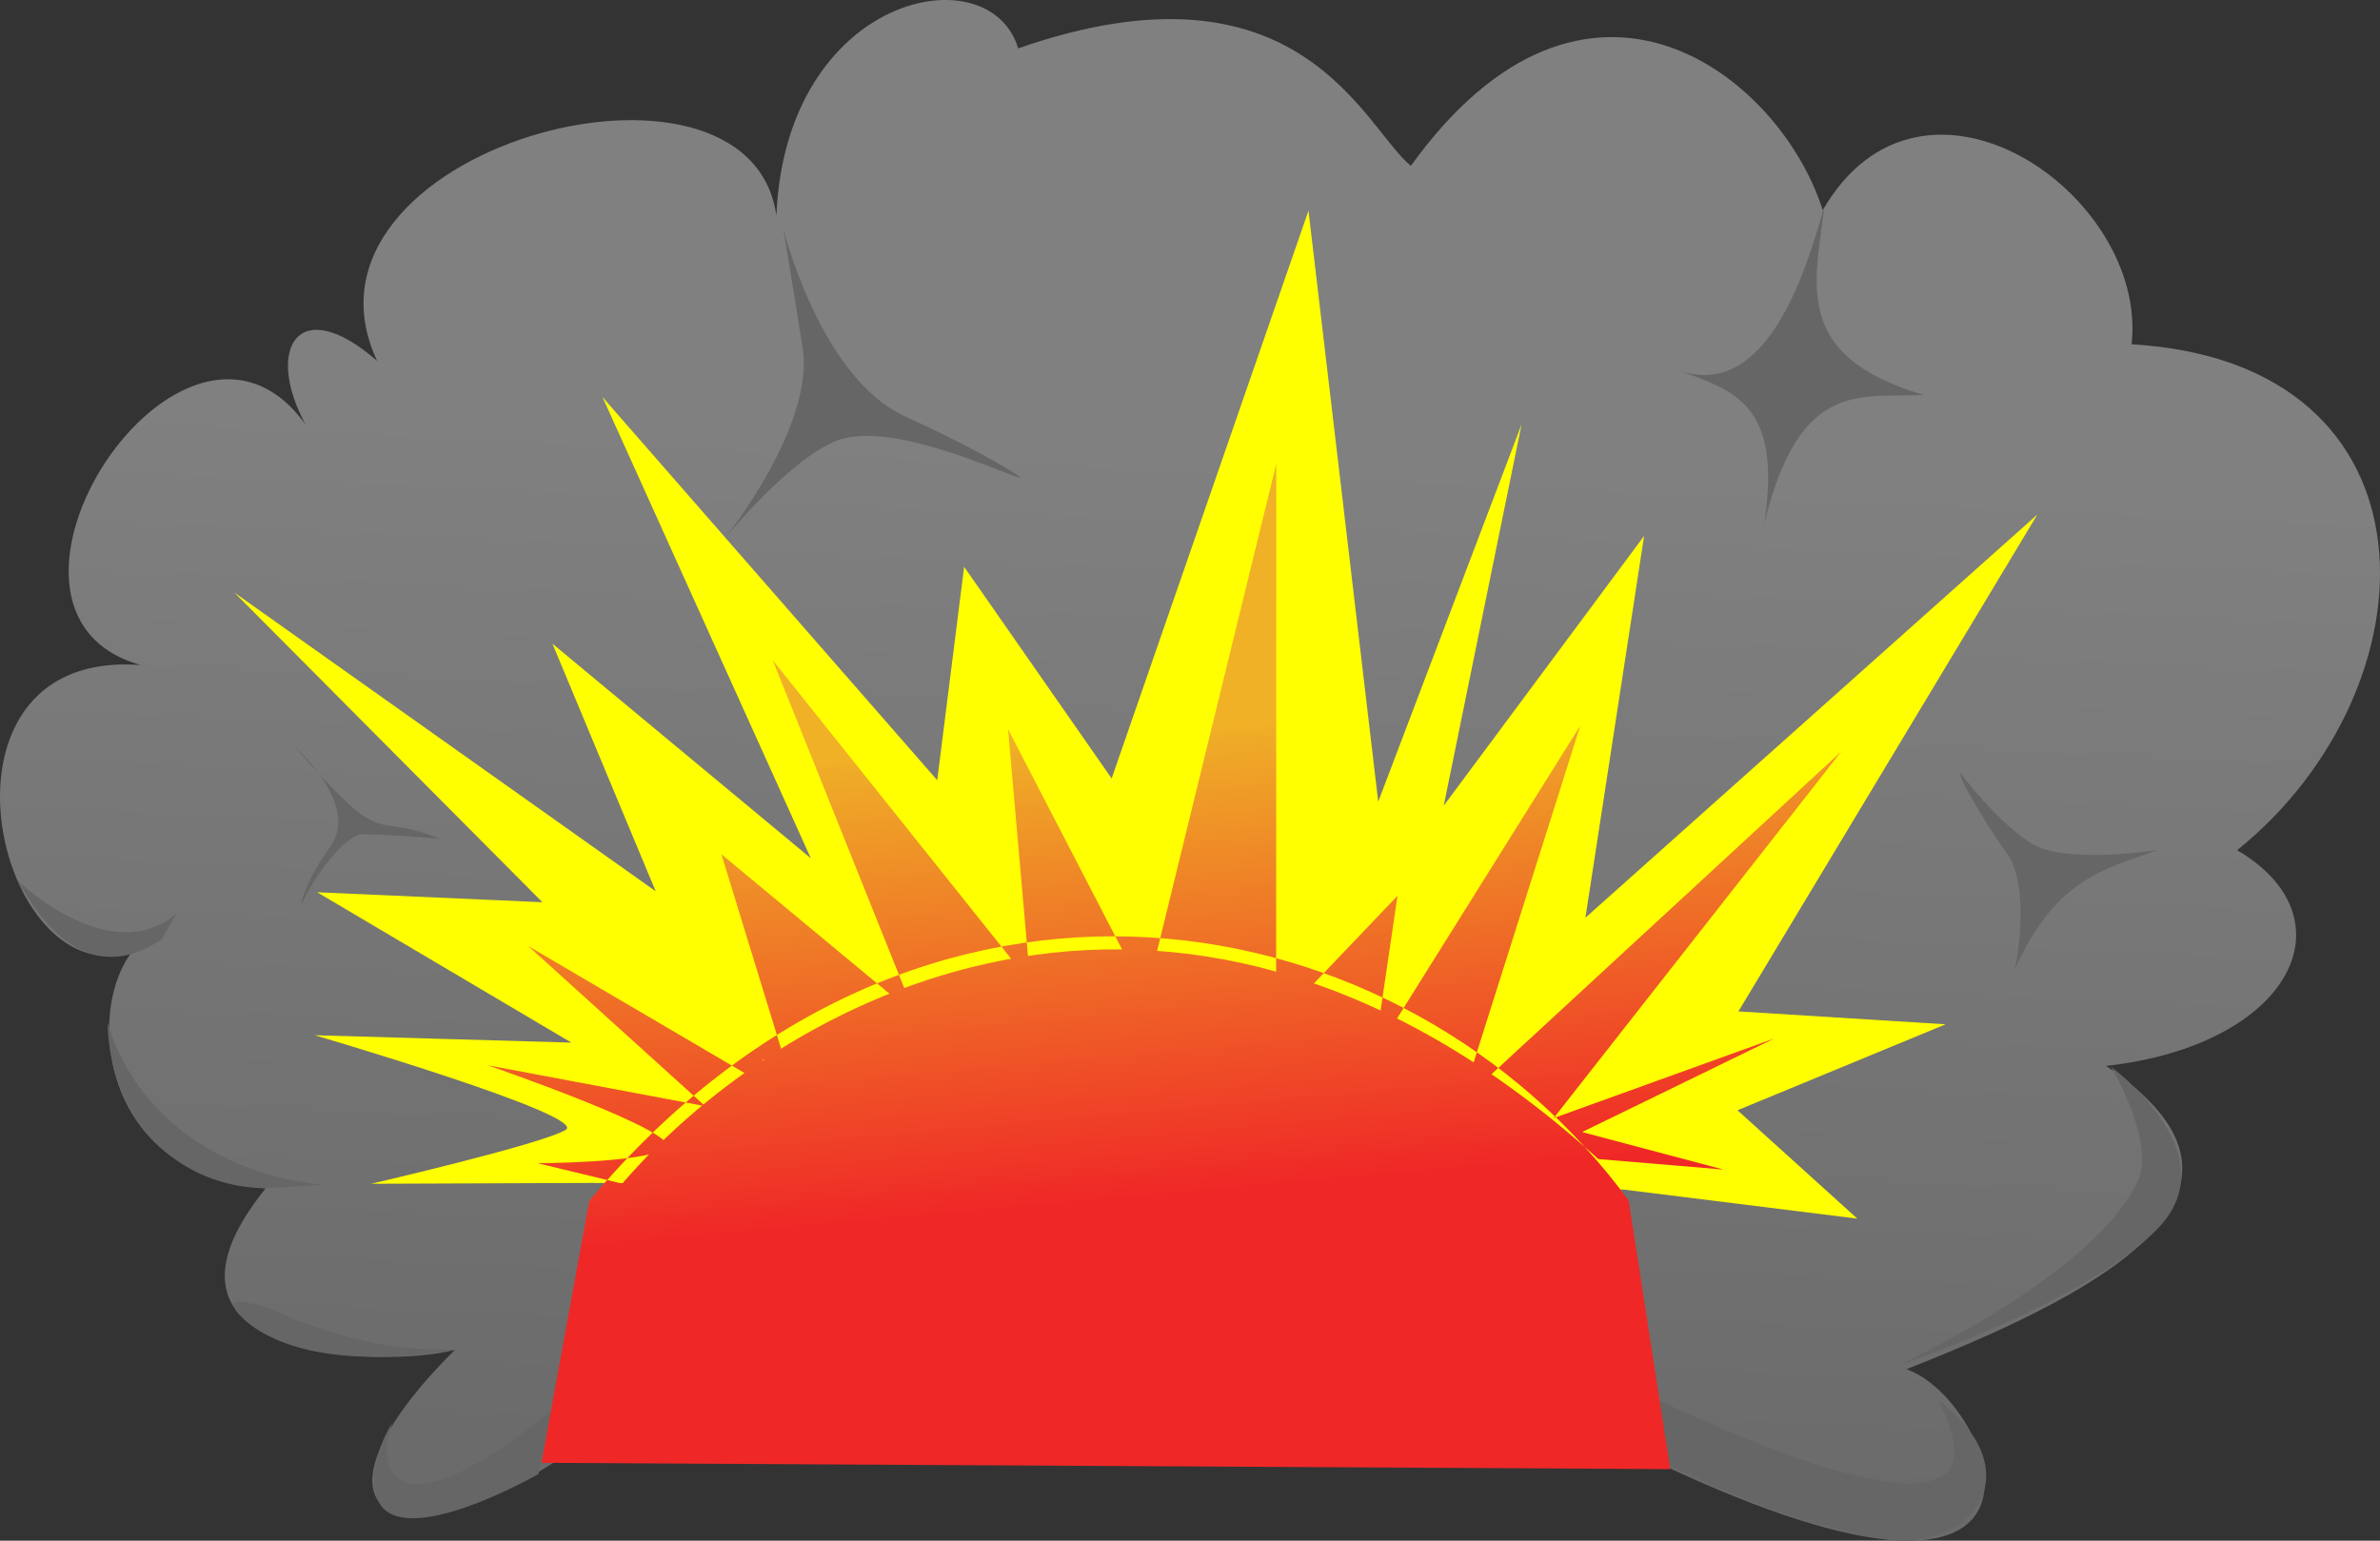 <?xml version="1.0" encoding="UTF-8" standalone="no"?>
<svg
   inkscape:version="1.1.1 (3bf5ae0, 2021-09-20)"
   id="svg8"
   version="1.1"
   viewBox="0 0 135.638 87.823"
   height="331.929"
   width="512.649"
   sodipodi:docname="slider.svg"
   xmlns:inkscape="http://www.inkscape.org/namespaces/inkscape"
   xmlns:sodipodi="http://sodipodi.sourceforge.net/DTD/sodipodi-0.dtd"
   xmlns:xlink="http://www.w3.org/1999/xlink"
   xmlns="http://www.w3.org/2000/svg"
   xmlns:svg="http://www.w3.org/2000/svg"
   xmlns:rdf="http://www.w3.org/1999/02/22-rdf-syntax-ns#"
   xmlns:cc="http://creativecommons.org/ns#"
   xmlns:dc="http://purl.org/dc/elements/1.1/">
  <rect x="0" y="0" width="135.638" height="87.823" fill="#333333" stroke="none"/>
  <defs
     id="defs2">
    <linearGradient
       inkscape:collect="always"
       xlink:href="#linearGradient2273606"
       id="linearGradient2273608"
       x1="311.462"
       y1="236.848"
       x2="314.122"
       y2="178.898"
       gradientUnits="userSpaceOnUse"
       gradientTransform="translate(-204.894,-56.171)" />
    <linearGradient
       inkscape:collect="always"
       id="linearGradient2273606">
      <stop
         style="stop-color:#6b6b6b;stop-opacity:1"
         offset="0"
         id="stop2273602" />
      <stop
         style="stop-color:#808080;stop-opacity:1"
         offset="1"
         id="stop2273604" />
    </linearGradient>
    <linearGradient
       inkscape:collect="always"
       xlink:href="#linearGradient2276950"
       id="linearGradient2276952"
       x1="310.31"
       y1="221.955"
       x2="307.934"
       y2="195.395"
       gradientUnits="userSpaceOnUse"
       gradientTransform="translate(-204.894,-56.171)" />
    <linearGradient
       inkscape:collect="always"
       id="linearGradient2276950">
      <stop
         style="stop-color:#ef2727;stop-opacity:1"
         offset="0"
         id="stop2276946" />
      <stop
         style="stop-color:#efb027;stop-opacity:0.998"
         offset="1"
         id="stop2276948" />
    </linearGradient>
  </defs>
  <sodipodi:namedview
     borderlayer="true"
     units="px"
     showgrid="false"
     inkscape:document-rotation="0"
     inkscape:current-layer="layer1"
     inkscape:document-units="px"
     inkscape:cy="206.42857"
     inkscape:cx="231.42857"
     inkscape:zoom="0.7"
     inkscape:pageshadow="2"
     inkscape:pageopacity="0"
     borderopacity="1.0"
     bordercolor="#666666"
     pagecolor="#585858"
     id="base"
     inkscape:pagecheckerboard="1"
     inkscape:snap-global="false"
     fit-margin-top="0"
     fit-margin-left="0"
     fit-margin-right="0"
     fit-margin-bottom="0"
     inkscape:window-width="1280"
     inkscape:window-height="967"
     inkscape:window-x="0"
     inkscape:window-y="1"
     inkscape:window-maximized="1" />
  <g
     id="layer1"
     inkscape:groupmode="layer"
     inkscape:label="Layer 1"
     transform="translate(-41.688,-97.188)">
    <path
       style="display:inline;vector-effect:none;fill:url(#linearGradient2273608);fill-opacity:1;stroke:none;stroke-width:0.132;stroke-linecap:butt;stroke-linejoin:miter;stroke-miterlimit:4;stroke-dasharray:none;stroke-dashoffset:0;stroke-opacity:1"
       d="m 136.266,180.611 c 24.937,11.774 19.188,-3.617 14.064,-5.375 12.453,-4.873 21.467,-10.466 11.388,-17.287 10.609,-1.207 14.07,-8.419 7.468,-12.298 11.492,-9.277 11.958,-27.798 -6.017,-28.838 0.956,-8.566 -11.941,-17.464 -17.6,-7.643 -2.438,-7.696 -13.468,-16.422 -23.475,-2.53 -2.68,-2.165 -6.28,-12.3 -22.381,-6.695 -1.623,-5.454 -13.248,-3.09 -13.779,9.536 -1.549,-11.052 -28.376,-3.748 -22.756,8.274 -4.559,-3.954 -6.39,-0.624 -4.078,3.629 -6.956,-9.65 -20.239,10.677 -9.39,13.715 -13.911,-1.063 -7.333,22.711 1.698,15.068 -4.899,0.321 -5.942,13.893 5.422,14.757 -8.028,9.935 6.944,10.271 10.795,9.198 -9.115,9.041 -3.835,12.569 5.789,6.326 z"
       id="path2228805"
       sodipodi:nodetypes="ccccccccccccccccc" />
    <path
       id="path2232583"
       style="vector-effect:none;fill:#666666;fill-opacity:1;stroke:none;stroke-width:0.132;stroke-linecap:butt;stroke-linejoin:miter;stroke-miterlimit:4;stroke-dasharray:none;stroke-dashoffset:0;stroke-opacity:1"
       d="m 145.663,108.933 c -1.082,3.845 -3.302,11.026 -8.248,9.396 3.206,1.147 5.835,1.984 4.823,8.7 2.008,-8.259 5.474,-7.153 9.085,-7.328 -7.608,-2.236 -6.15,-6.482 -5.661,-10.768 z m -59.344,1.256 c 0,0 0.407,2.359 1.111,6.824 0.704,4.465 -4.43,10.853 -4.43,10.853 0.021,-0.014 3.493,-4.311 6.241,-5.508 3.214,-1.4 10.324,2.202 10.629,2.049 0,0 -1.758,-1.272 -6.608,-3.488 -4.85,-2.216 -6.944,-10.731 -6.944,-10.731 z m 50.792,8.03 v 5.3e-4 c 0.013,0.005 0.027,0.01 0.04,0.015 -0.013,-0.005 -0.027,-0.01 -0.04,-0.015 z m -78.613,21.545 c 0.518,0.591 0.973,1.101 1.379,1.543 -0.661,-0.911 -1.379,-1.543 -1.379,-1.543 z m 1.379,1.543 c 0.842,1.16 1.592,2.772 0.651,4.109 -1.68,2.388 -1.656,3.347 -1.656,3.347 0.614,-1.469 2.473,-4.052 3.526,-4.023 2.848,0.079 4.398,0.28 4.398,0.28 -3.764,-1.547 -3.075,0.469 -6.918,-3.712 z m 93.51,-0.087 c -0.044,0.464 1.877,3.535 2.683,4.627 1.235,1.672 0.689,5.762 0.394,6.71 2.39,-5.424 5.33,-5.849 8.2,-6.916 0,0 -5.062,0.795 -7.031,-0.283 -1.968,-1.078 -4.247,-4.138 -4.247,-4.138 z m -110.726,6.109 c 0.001,0.003 0.008,0.01 0.02,0.023 -0.003,-0.005 -0.005,-0.01 -0.008,-0.015 -0.01,-0.008 -0.014,-0.011 -0.012,-0.008 z m 0.021,0.024 c 1.125,2.03 3.857,6.315 8.211,3.388 l 0.849,-1.473 c -3.674,3.091 -8.695,-1.534 -9.06,-1.915 z m 5.132,8.137 c 0.179,5.985 4.425,9.403 9.022,9.428 l 3.305,-0.206 c -4.47,-0.331 -10.43,-2.954 -12.326,-9.222 z m 114.178,2.506 c 0,0 2.569,4.268 1.527,6.523 -2.484,5.376 -13.728,10.541 -13.728,10.541 0,0 11.03,-3.697 14.967,-7.945 3.936,-4.248 -2.765,-9.119 -2.765,-9.119 z M 55.19,171.393 c -0.344,0.013 -0.216,0.401 0.303,0.892 3.701,3.494 11.825,1.876 12.322,1.815 -5.721,0.262 -10.397,-2.189 -10.638,-2.307 0.019,0.022 -1.374,-0.422 -1.987,-0.399 z m 78.953,4.615 c -0.237,0.011 0.968,3.717 0.968,3.717 -0.146,0.043 6.793,4.031 13.927,5.188 4.899,0.795 8.621,-3.741 3.098,-7.934 5.852,11.206 -17.633,-0.836 -17.981,-0.969 -0.004,-0.002 -0.009,-0.002 -0.012,-0.002 z m -61.032,1.604 c -8.683,7.029 -10.192,3.71 -9.046,0.605 0.029,0.032 -1.381,2.065 -0.984,4.044 0.77,3.84 9.296,-1.051 9.296,-1.051 z" />
    <path
       style="display:inline;vector-effect:none;fill:#ffff00;fill-opacity:1;stroke:none;stroke-width:0.132;stroke-linecap:butt;stroke-linejoin:miter;stroke-miterlimit:4;stroke-dasharray:none;stroke-dashoffset:0;stroke-opacity:1"
       d="m 134.227,164.996 13.313,1.657 -6.83,-6.178 11.861,-4.9 -11.809,-0.736 17.039,-28.325 -25.758,22.984 3.345,-21.762 -11.419,15.375 4.434,-21.73 -8.168,21.504 -3.975,-33.688 -11.218,32.364 -8.407,-12.064 -1.534,12.164 -19.078,-21.842 11.874,26.29 -14.727,-12.231 5.886,14.113 -24.008,-17.023 17.552,17.648 -12.838,-0.568 14.488,8.57 -14.63,-0.421 c 0,0 15.633,4.579 14.308,5.393 -1.325,0.814 -11.09,3.075 -11.09,3.075 l 12.557,-0.048 z"
       id="path2211614"
       sodipodi:nodetypes="ccccccccccccccccccccccccsccc" />
    <path
       id="path2211762"
       style="display:inline;vector-effect:none;fill:url(#linearGradient2276952);fill-opacity:1;stroke:none;stroke-width:0.132;stroke-linecap:butt;stroke-linejoin:miter;stroke-miterlimit:4;stroke-dasharray:none;stroke-dashoffset:0;stroke-opacity:1"
       d="m 132.777,163.255 7.13,0.599 -8.054,-2.138 10.954,-5.334 -12.574,4.539 16.397,-20.902 -21.678,20.004 6.8,-21.478 -11.759,18.797 1.34,-9.092 -6.918,7.253 0.008,-31.879 -7.417,30.33 -7.868,-15.2 1.27,14.453 -14.686,-18.394 8.117,20.229 -11.039,-9.162 3.494,11.383 -1.149,0.329 -0.259,1.21 -13.092,-7.686 10.085,9.126 -12.392,-2.331 c 0,0 11.452,3.942 10.128,4.756 -1.325,0.814 -7.286,0.826 -7.286,0.826 l 4.819,1.165 c 9.701,-11.254 32.183,-22.694 55.629,-1.403 z m -57.505,2.382 c 18.887,-22.561 46.43,-17.483 59.238,-0.013 l 2.365,15.307 -64.329,-0.359 z"
       sodipodi:nodetypes="ccccccccccccccccccccccccccccccccc" />
  </g>
</svg>
